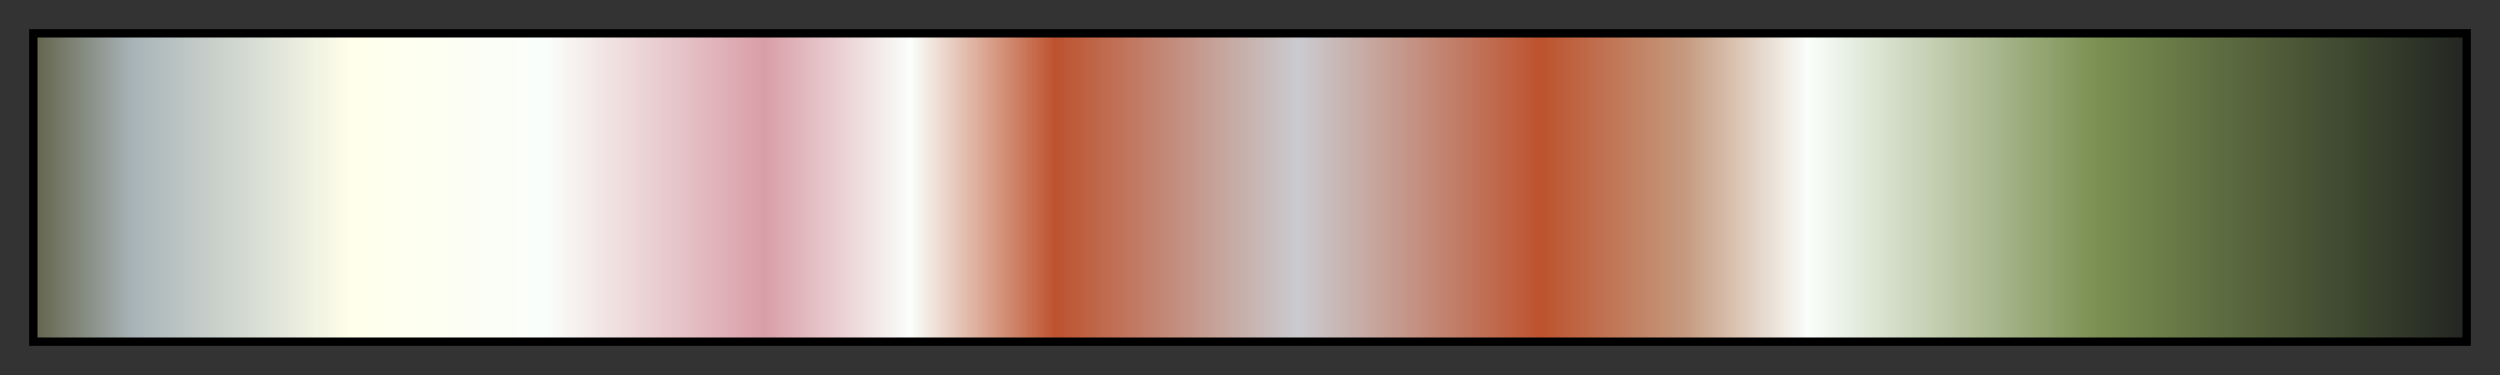 <?xml version="1.0" encoding="UTF-8"?>
<svg xmlns="http://www.w3.org/2000/svg" version="1.1" width="300px" height="45px" viewBox="0 0 300 45">
  <rect x="0" y="0" width="300" height="45" fill="#333333" stroke="none"/>
  <g>
    <defs>
      <linearGradient id="pj-sushi-platter" gradientUnits="objectBoundingBox" spreadMethod="pad" x1="0%" x2="100%" y1="0%" y2="0%">
        <stop offset="0.00%" stop-color="rgb(100,101,76)" stop-opacity="1"/>
        <stop offset="4.00%" stop-color="rgb(168,180,184)" stop-opacity="1"/>
        <stop offset="12.99%" stop-color="rgb(255,255,235)" stop-opacity="1"/>
        <stop offset="21.00%" stop-color="rgb(250,254,251)" stop-opacity="1"/>
        <stop offset="30.00%" stop-color="rgb(217,158,167)" stop-opacity="1"/>
        <stop offset="36.01%" stop-color="rgb(250,254,251)" stop-opacity="1"/>
        <stop offset="41.99%" stop-color="rgb(189,82,46)" stop-opacity="1"/>
        <stop offset="52.00%" stop-color="rgb(202,203,208)" stop-opacity="1"/>
        <stop offset="62.01%" stop-color="rgb(189,82,46)" stop-opacity="1"/>
        <stop offset="67.99%" stop-color="rgb(197,155,128)" stop-opacity="1"/>
        <stop offset="73.00%" stop-color="rgb(250,254,251)" stop-opacity="1"/>
        <stop offset="85.01%" stop-color="rgb(122,143,80)" stop-opacity="1"/>
        <stop offset="100.00%" stop-color="rgb(35,38,33)" stop-opacity="1"/>
      </linearGradient>
    </defs>
    <rect fill="url(#pj-sushi-platter)" x="4" y="4" width="292" height="37" stroke="black" stroke-width="1"/>
  </g>
</svg>

